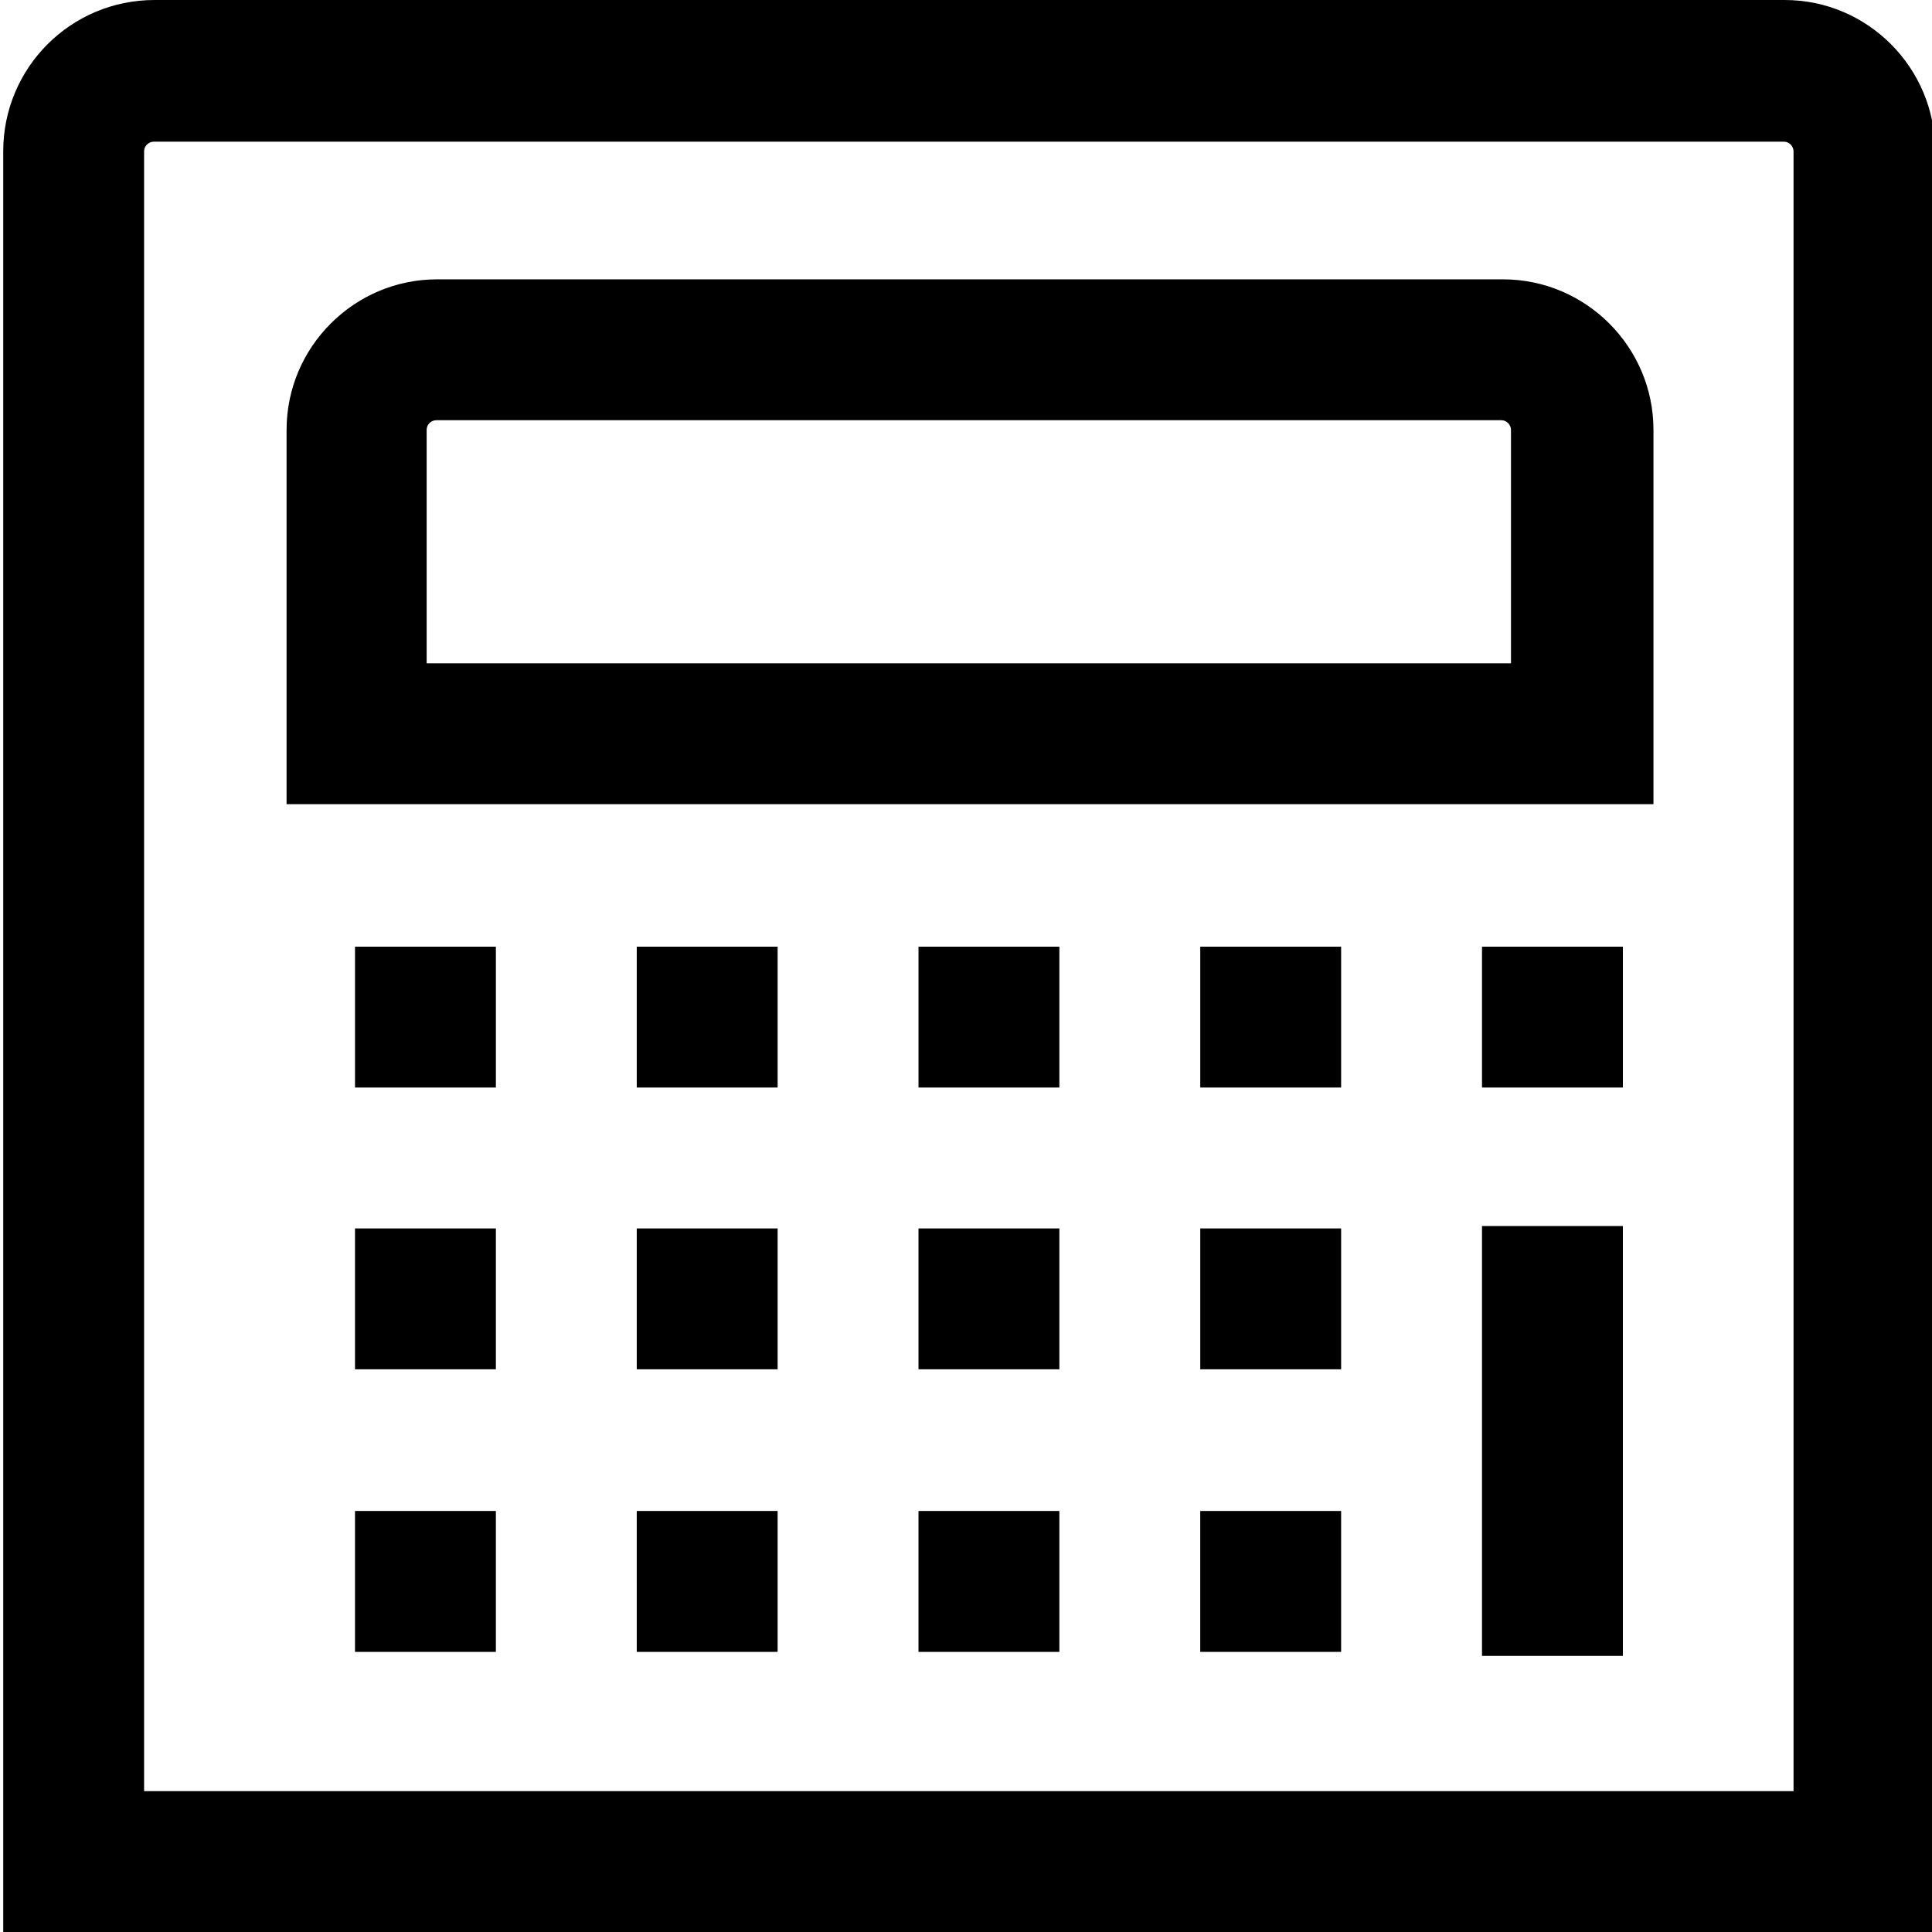 <svg viewBox="0 0 24 24" xmlns="http://www.w3.org/2000/svg">
  <path d="M22.17 0H1.92C.88 0 .04.84.04 1.88v22.13h24V1.88C24.04.84 23.2 0 22.17 0m.12 22.25H1.79V1.88c0-.07.06-.12.12-.12h20.25c.07 0 .12.06.12.12v20.38ZM18.66 3.47H5.43c-1.03 0-1.87.84-1.87 1.87v4.65h16.98V5.34c0-1.03-.84-1.87-1.87-1.87Zm.12 4.77H5.3v-2.9c0-.07.06-.12.12-.12h13.23c.07 0 .12.06.12.12v2.9ZM4.41 11.76h1.75v1.75H4.41zm3.5 0h1.75v1.75H7.91zm3.5 0h1.75v1.75h-1.75zm3.5 0h1.75v1.75h-1.75zm3.5 0h1.75v1.75h-1.75zm-14 3.5h1.75v1.75H4.41zm3.5 0h1.75v1.75H7.91zm3.5 0h1.75v1.75h-1.75zm3.5 0h1.75v1.75h-1.75zm-10.5 3.51h1.75v1.75H4.41zm3.5 0h1.75v1.75H7.91zm3.5 0h1.75v1.75h-1.75zm3.5 0h1.75v1.75h-1.75zm3.5-3.54h1.75v5.34h-1.75z"/>
</svg>
